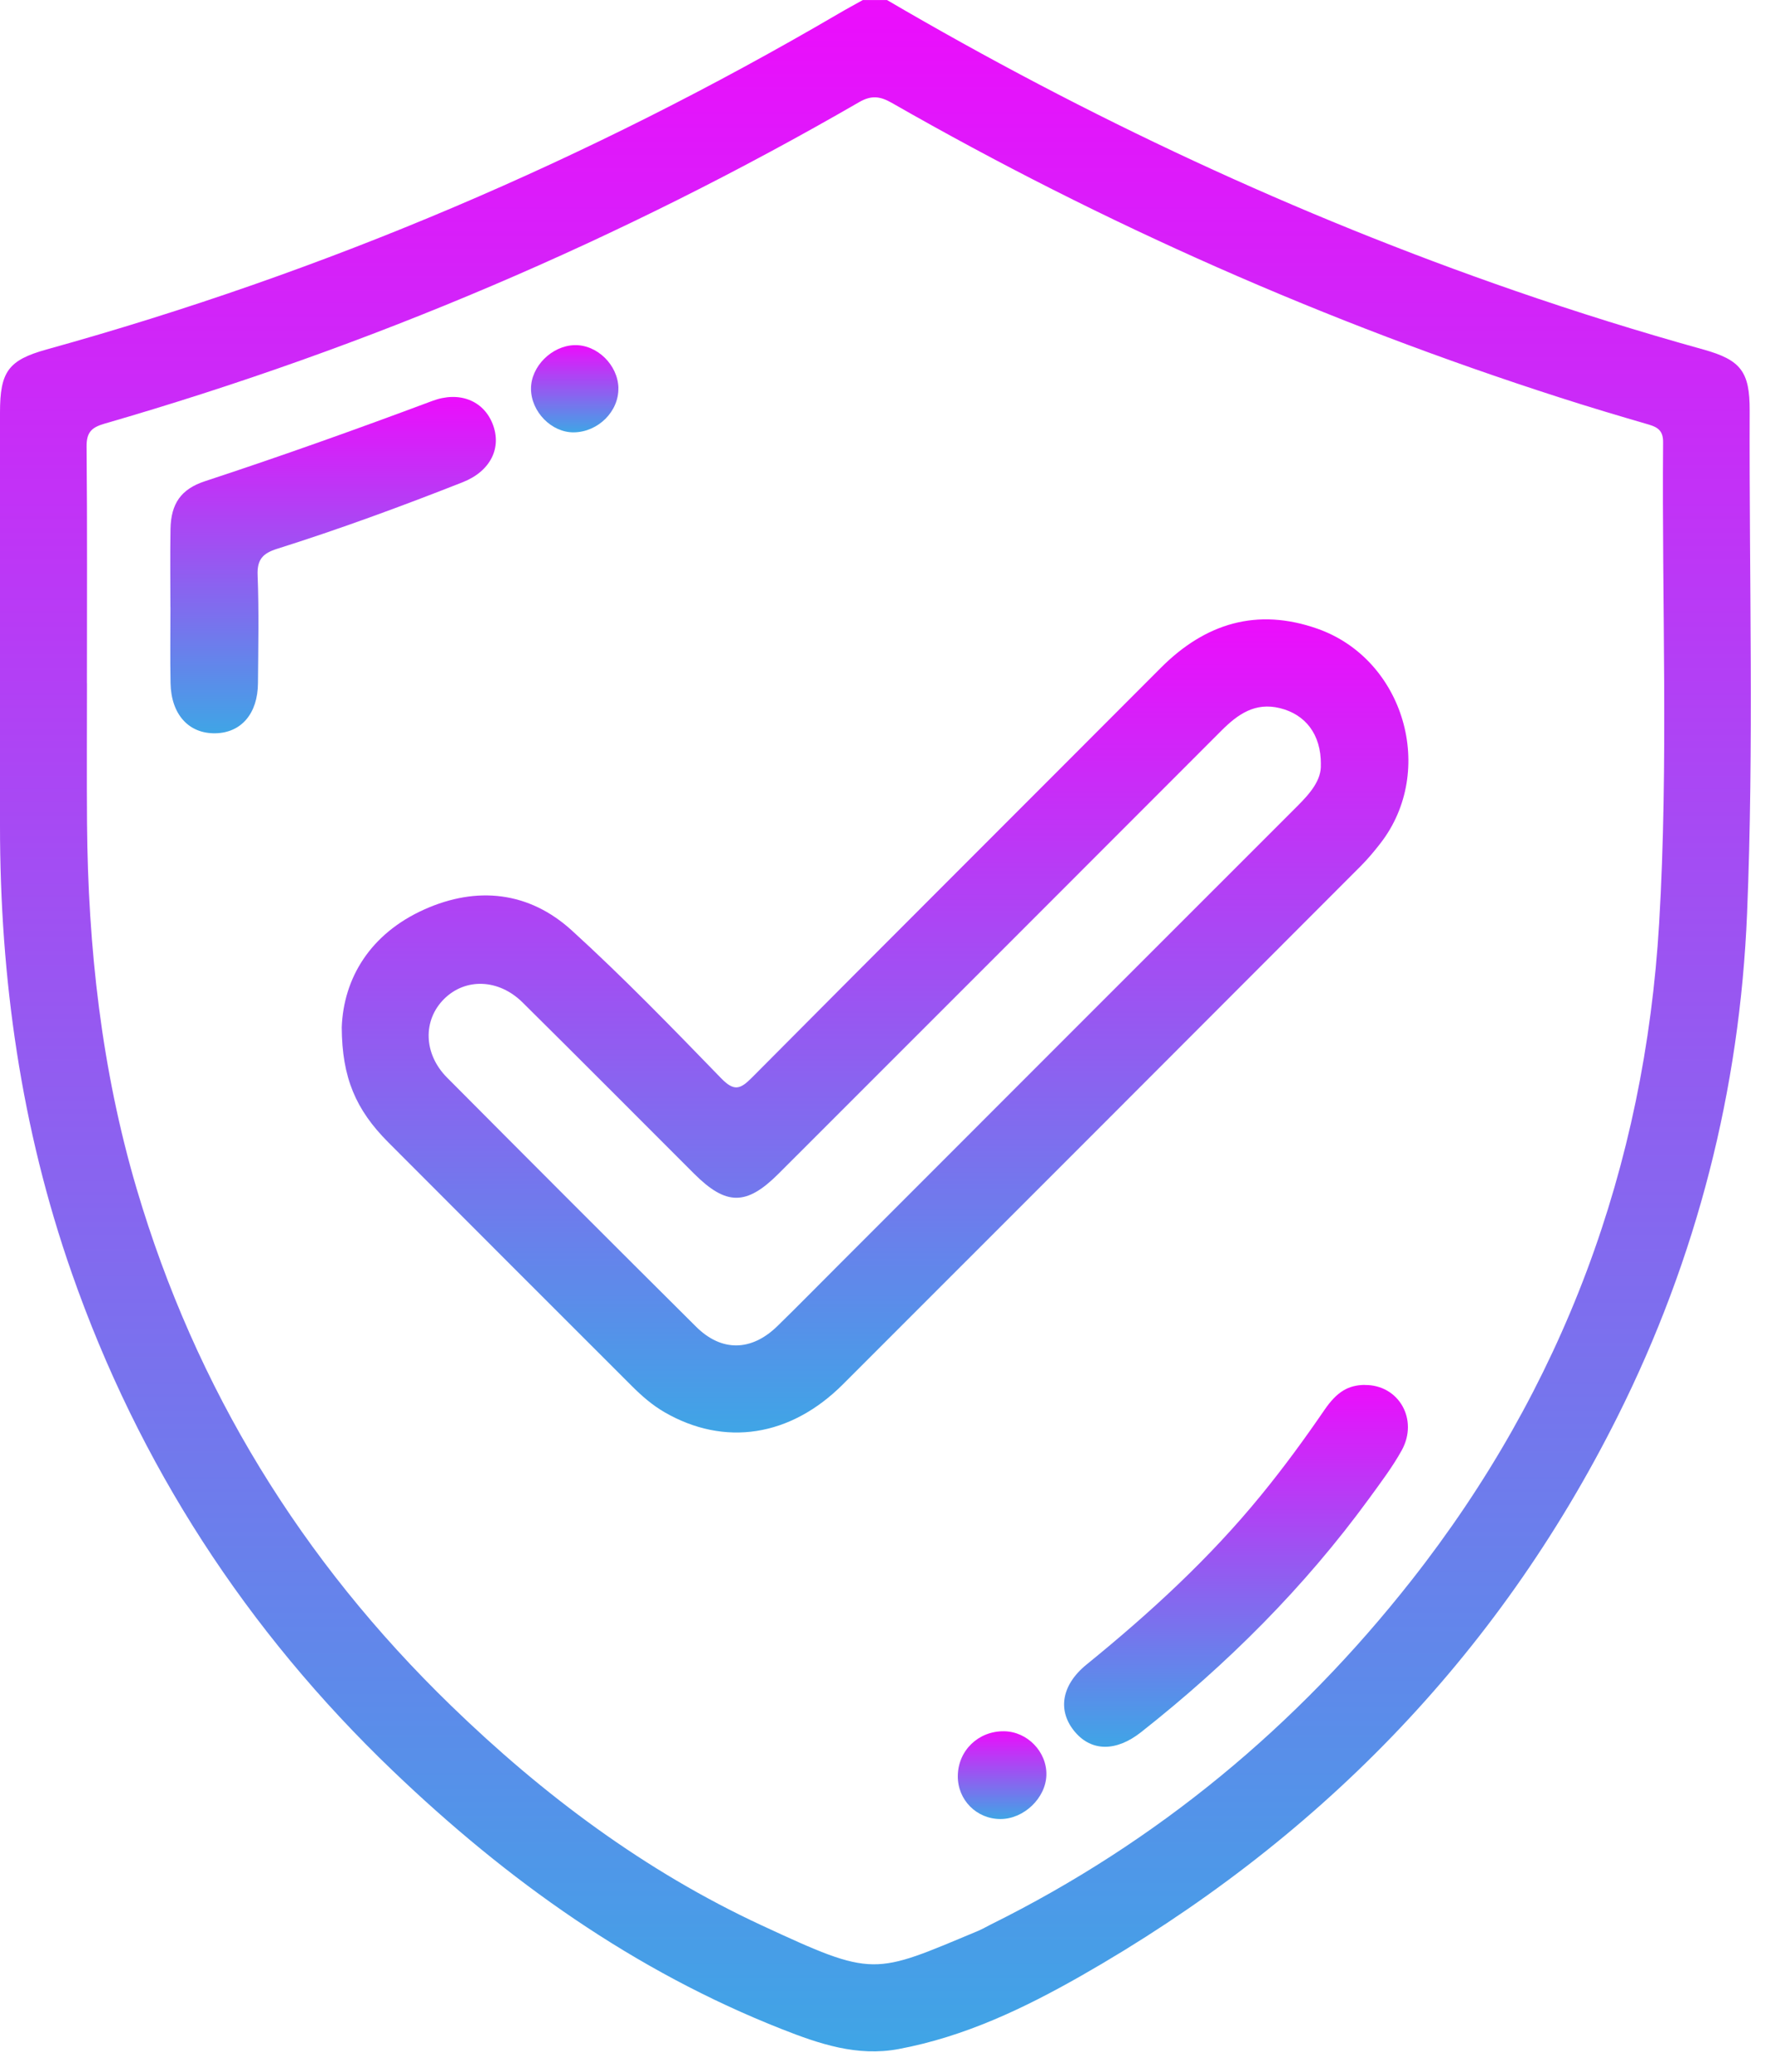 <svg width="72" height="84" viewBox="0 0 72 84" fill="none" xmlns="http://www.w3.org/2000/svg">
<path d="M35.977 0C44.087 4.745 52.557 8.715 61.441 11.786C63.964 12.659 66.513 13.454 69.087 14.169C70.619 14.594 70.977 15.072 70.973 16.647C70.949 23.444 71.148 30.244 70.867 37.034C70.572 44.189 68.827 51.018 65.612 57.438C60.704 67.237 53.343 74.705 43.857 80.108C41.536 81.43 39.123 82.58 36.451 83.079C34.766 83.394 33.228 82.867 31.727 82.277C25.722 79.915 20.568 76.236 15.942 71.806C10.002 66.12 5.632 59.393 2.912 51.618C0.855 45.741 -0.002 39.669 3.61555e-06 33.461C0.002 27.884 3.61555e-06 22.306 3.61555e-06 16.726C3.61555e-06 15.072 0.334 14.602 1.89 14.169C13.193 11.035 23.889 6.475 34.011 0.556C34.337 0.364 34.669 0.187 34.998 0.002C35.324 0.002 35.647 0.002 35.973 0.002L35.977 0ZM3.528 27.7C3.528 29.595 3.516 31.491 3.53 33.386C3.571 38.408 4.114 43.358 5.542 48.195C7.941 56.312 12.23 63.278 18.294 69.154C22.027 72.774 26.162 75.867 30.89 78.061C35.491 80.195 35.411 80.069 39.678 78.287C39.853 78.213 40.016 78.116 40.185 78.032C46.942 74.685 52.606 69.987 57.255 64.075C63.404 56.259 66.715 47.32 67.301 37.427C67.685 30.94 67.406 24.434 67.461 17.937C67.466 17.488 67.27 17.329 66.888 17.217C65.671 16.863 64.456 16.501 63.25 16.112C53.811 13.076 44.785 9.096 36.178 4.173C35.706 3.903 35.35 3.852 34.85 4.141C25.175 9.731 14.967 14.077 4.232 17.18C3.701 17.333 3.506 17.542 3.512 18.114C3.542 21.309 3.526 24.504 3.526 27.698L3.528 27.7Z" fill="url(#paint0_linear_1_836)"/>
<path d="M13.862 41.655C13.936 39.661 15.016 37.856 17.218 36.871C19.342 35.921 21.454 36.143 23.191 37.722C25.291 39.633 27.271 41.678 29.251 43.717C29.778 44.26 30.026 44.17 30.504 43.688C36.018 38.139 41.56 32.618 47.084 27.08C48.891 25.269 50.989 24.63 53.439 25.491C56.957 26.728 58.277 31.249 55.996 34.191C55.748 34.511 55.486 34.824 55.201 35.111C48.199 42.121 41.198 49.129 34.189 56.131C32.058 58.26 29.381 58.663 26.951 57.256C26.455 56.969 26.028 56.595 25.625 56.192C22.331 52.902 19.037 49.611 15.749 46.315C14.434 44.996 13.873 43.7 13.862 41.653V41.655ZM53.579 30.991C53.587 29.768 52.948 28.966 51.919 28.712C50.916 28.465 50.216 28.954 49.554 29.615C43.566 35.61 37.574 41.598 31.582 47.587C30.28 48.889 29.458 48.889 28.154 47.587C25.836 45.273 23.527 42.949 21.199 40.646C20.227 39.684 18.88 39.643 18.013 40.504C17.146 41.366 17.175 42.728 18.133 43.69C21.492 47.068 24.86 50.438 28.239 53.795C29.271 54.819 30.482 54.792 31.532 53.769C32.366 52.957 33.179 52.124 34.004 51.303C40.205 45.1 46.405 38.898 52.609 32.7C53.14 32.171 53.612 31.628 53.577 30.987L53.579 30.991Z" fill="url(#paint1_linear_1_836)"/>
<path d="M6.912 24.616C6.912 23.562 6.897 22.508 6.916 21.453C6.934 20.422 7.339 19.83 8.316 19.51C11.412 18.493 14.48 17.398 17.535 16.256C18.633 15.845 19.606 16.244 19.978 17.176C20.367 18.147 19.907 19.103 18.766 19.553C16.283 20.53 13.781 21.451 11.237 22.253C10.67 22.432 10.423 22.678 10.45 23.32C10.507 24.776 10.476 26.239 10.464 27.698C10.456 28.934 9.785 29.711 8.739 29.731C7.658 29.752 6.942 28.97 6.918 27.698C6.897 26.671 6.914 25.643 6.914 24.618L6.912 24.616Z" fill="url(#paint2_linear_1_836)"/>
<path d="M55.361 56.155C56.734 56.139 57.554 57.553 56.856 58.809C56.478 59.49 56 60.119 55.54 60.752C52.911 64.358 49.782 67.477 46.282 70.234C45.285 71.02 44.29 71.02 43.615 70.234C42.889 69.39 43.035 68.334 44.073 67.49C46.638 65.406 49.064 63.184 51.159 60.616C52.067 59.507 52.911 58.353 53.721 57.171C54.232 56.424 54.688 56.16 55.361 56.151V56.155Z" fill="url(#paint3_linear_1_836)"/>
<path d="M40.728 70.194C41.676 70.206 42.471 71.032 42.445 71.972C42.419 72.904 41.531 73.753 40.583 73.753C39.611 73.753 38.84 72.976 38.852 72.001C38.864 70.973 39.688 70.18 40.728 70.194Z" fill="url(#paint4_linear_1_836)"/>
<path d="M25.083 15.729C25.106 16.678 24.267 17.514 23.281 17.53C22.375 17.544 21.541 16.696 21.539 15.76C21.537 14.861 22.379 14.018 23.305 13.994C24.217 13.969 25.063 14.795 25.085 15.729H25.083Z" fill="url(#paint5_linear_1_836)"/>
<defs>
<linearGradient id="paint0_linear_1_836" x1="35.51" y1="0" x2="35.51" y2="83.173" gradientUnits="userSpaceOnUse">
<stop stop-color="#EC0DFC"/>
<stop offset="1" stop-color="#3FA5E6"/>
</linearGradient>
<linearGradient id="paint1_linear_1_836" x1="35.496" y1="25.112" x2="35.496" y2="58.081" gradientUnits="userSpaceOnUse">
<stop stop-color="#EC0DFC"/>
<stop offset="1" stop-color="#3FA5E6"/>
</linearGradient>
<linearGradient id="paint2_linear_1_836" x1="13.51" y1="16.095" x2="13.51" y2="29.732" gradientUnits="userSpaceOnUse">
<stop stop-color="#EC0DFC"/>
<stop offset="1" stop-color="#3FA5E6"/>
</linearGradient>
<linearGradient id="paint3_linear_1_836" x1="50.137" y1="56.151" x2="50.137" y2="70.824" gradientUnits="userSpaceOnUse">
<stop stop-color="#EC0DFC"/>
<stop offset="1" stop-color="#3FA5E6"/>
</linearGradient>
<linearGradient id="paint4_linear_1_836" x1="40.649" y1="70.194" x2="40.649" y2="73.753" gradientUnits="userSpaceOnUse">
<stop stop-color="#EC0DFC"/>
<stop offset="1" stop-color="#3FA5E6"/>
</linearGradient>
<linearGradient id="paint5_linear_1_836" x1="23.312" y1="13.993" x2="23.312" y2="17.53" gradientUnits="userSpaceOnUse">
<stop stop-color="#EC0DFC"/>
<stop offset="1" stop-color="#3FA5E6"/>
</linearGradient>
</defs>
</svg>
